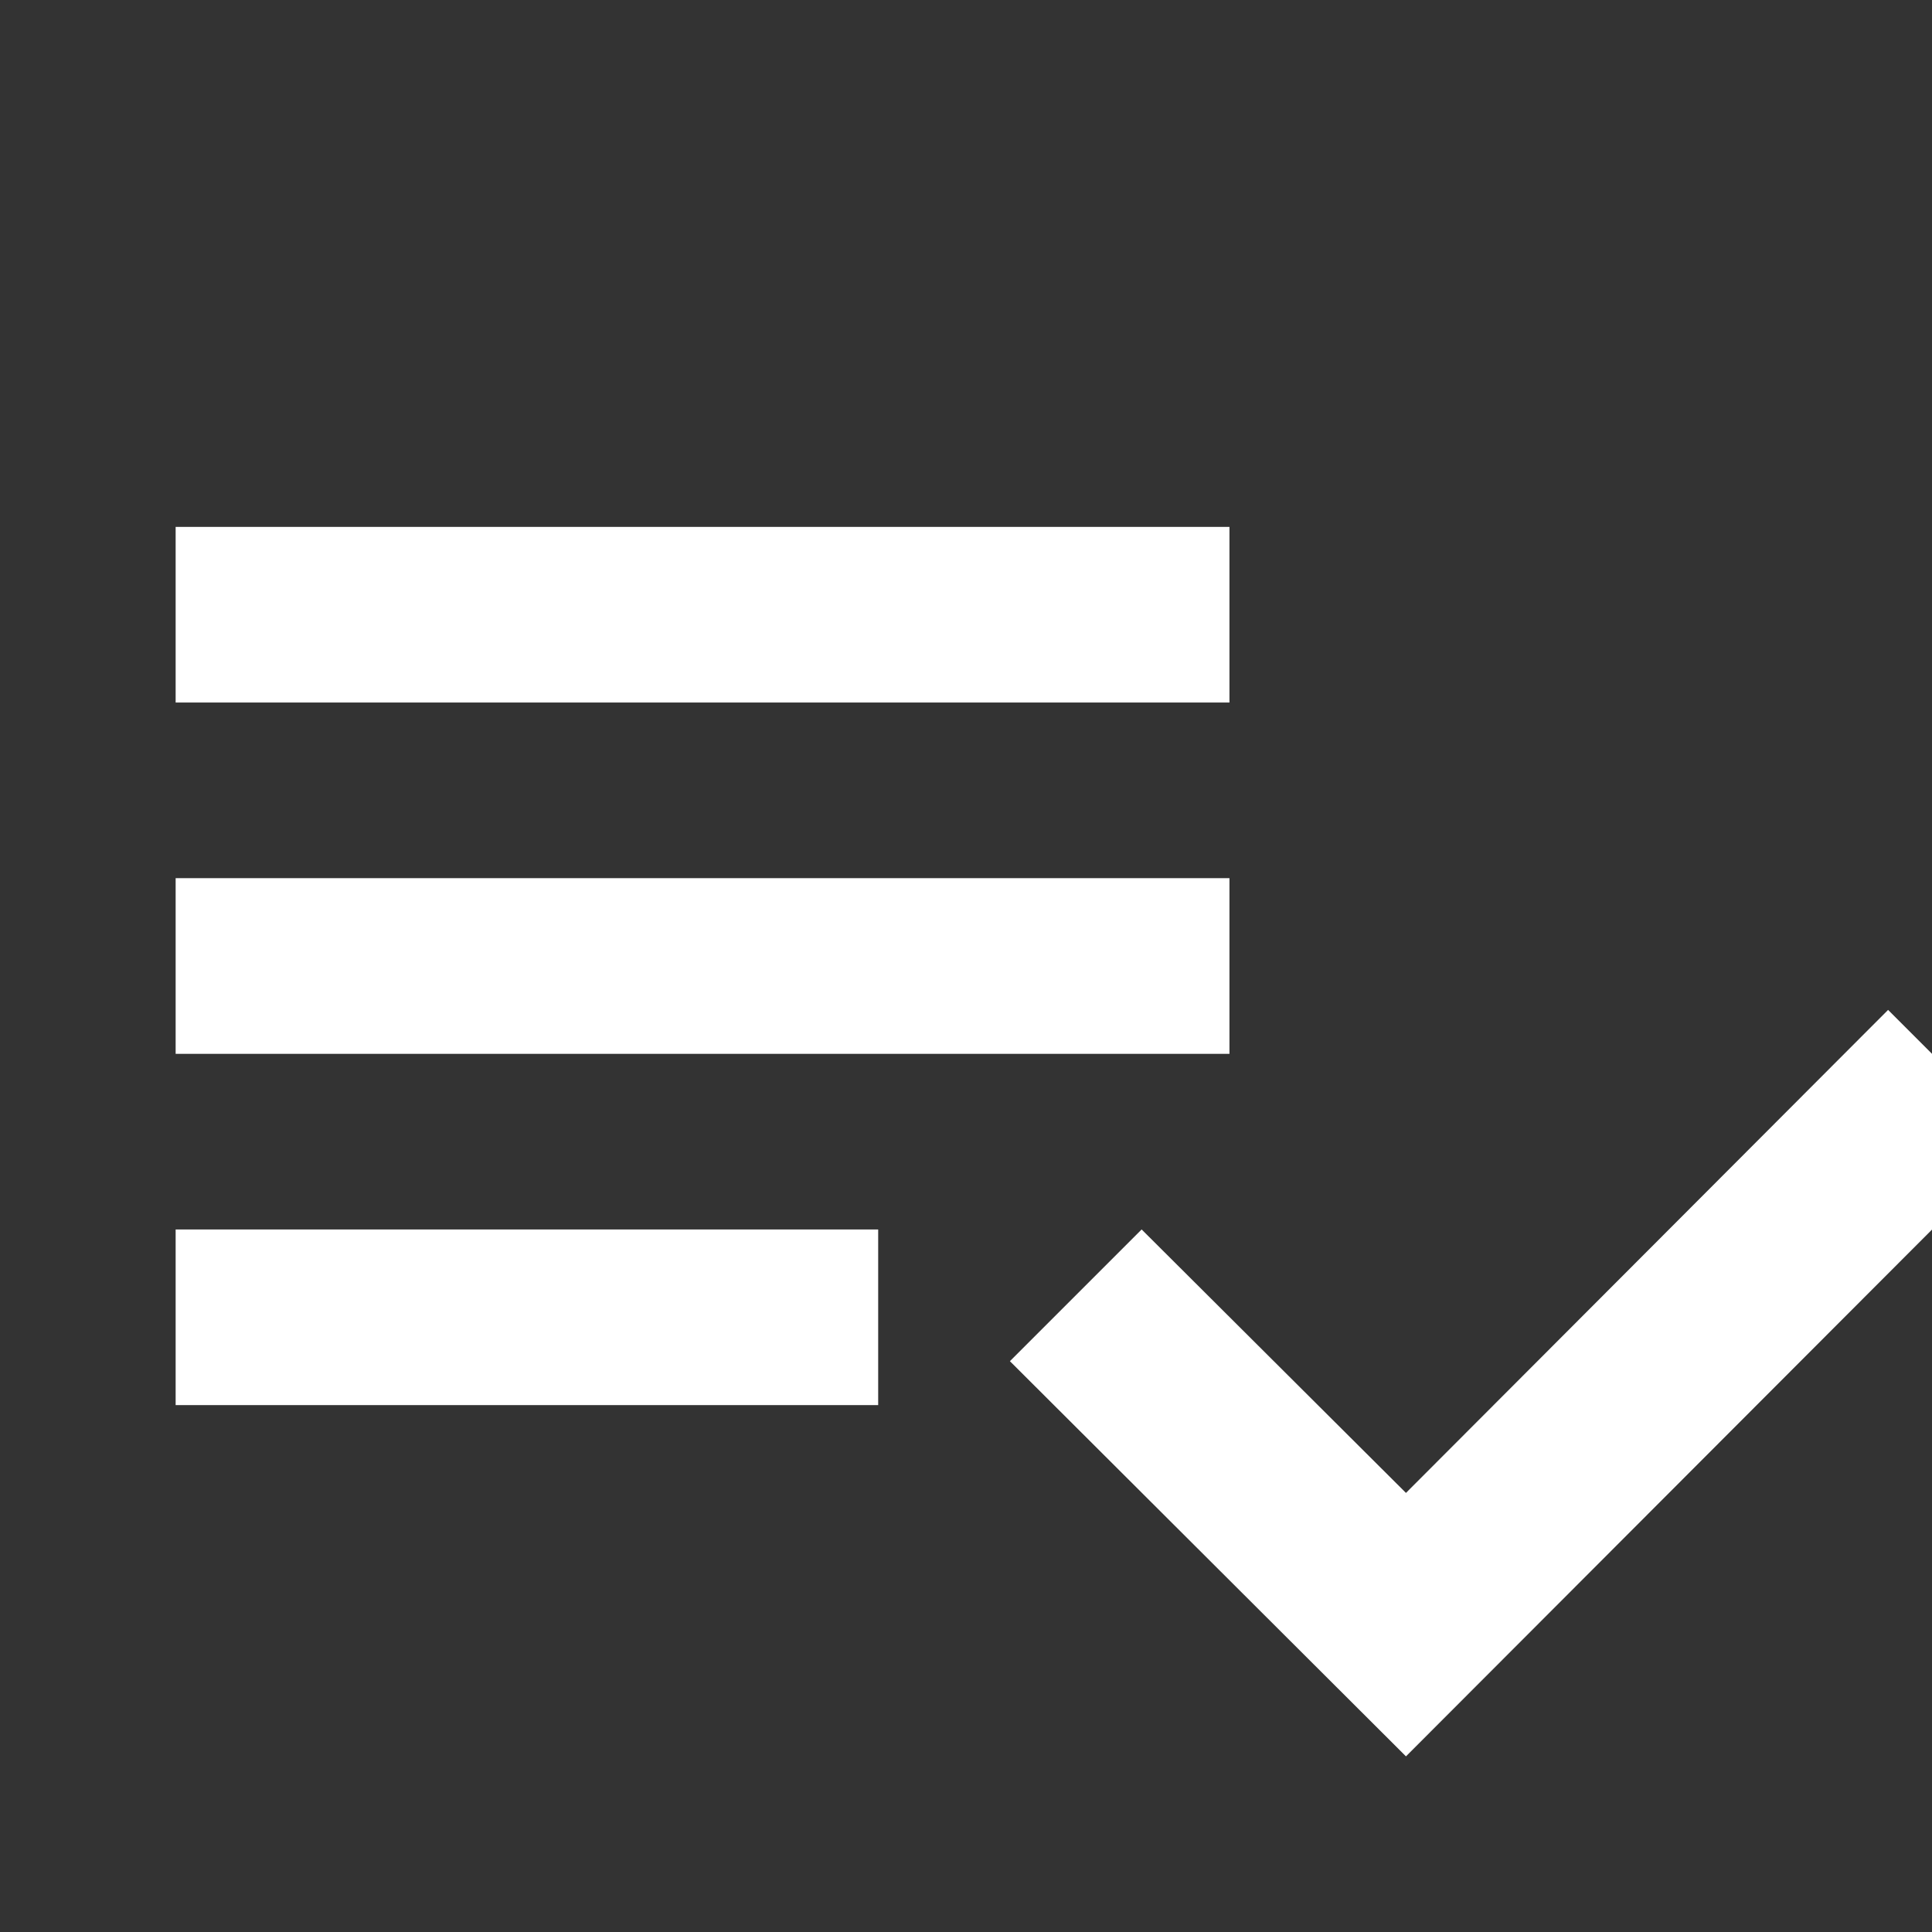 <svg xmlns="http://www.w3.org/2000/svg" enable-background="new 0 0 22 22" height="100%" viewBox="0 0 22 22" width="100%">
    <rect x="0" y="0" width="22" height="22" fill="#333333" stroke="none"/>
    <g>
        <rect fill="none" height="100%" width="100%"/>
    </g>
    <g>
        <g>
            <g>
                <path
                    fill="#ffffff"
                    d="M14,10H2v2h12V10z M14,6H2v2h12V6z M2,16h8v-2H2V16z M21.5,11.5L23,13l-6.99,7l-4.51-4.5L13,14l3.01,3L21.5,11.5z"
                />
            </g>
        </g>
    </g>
</svg>